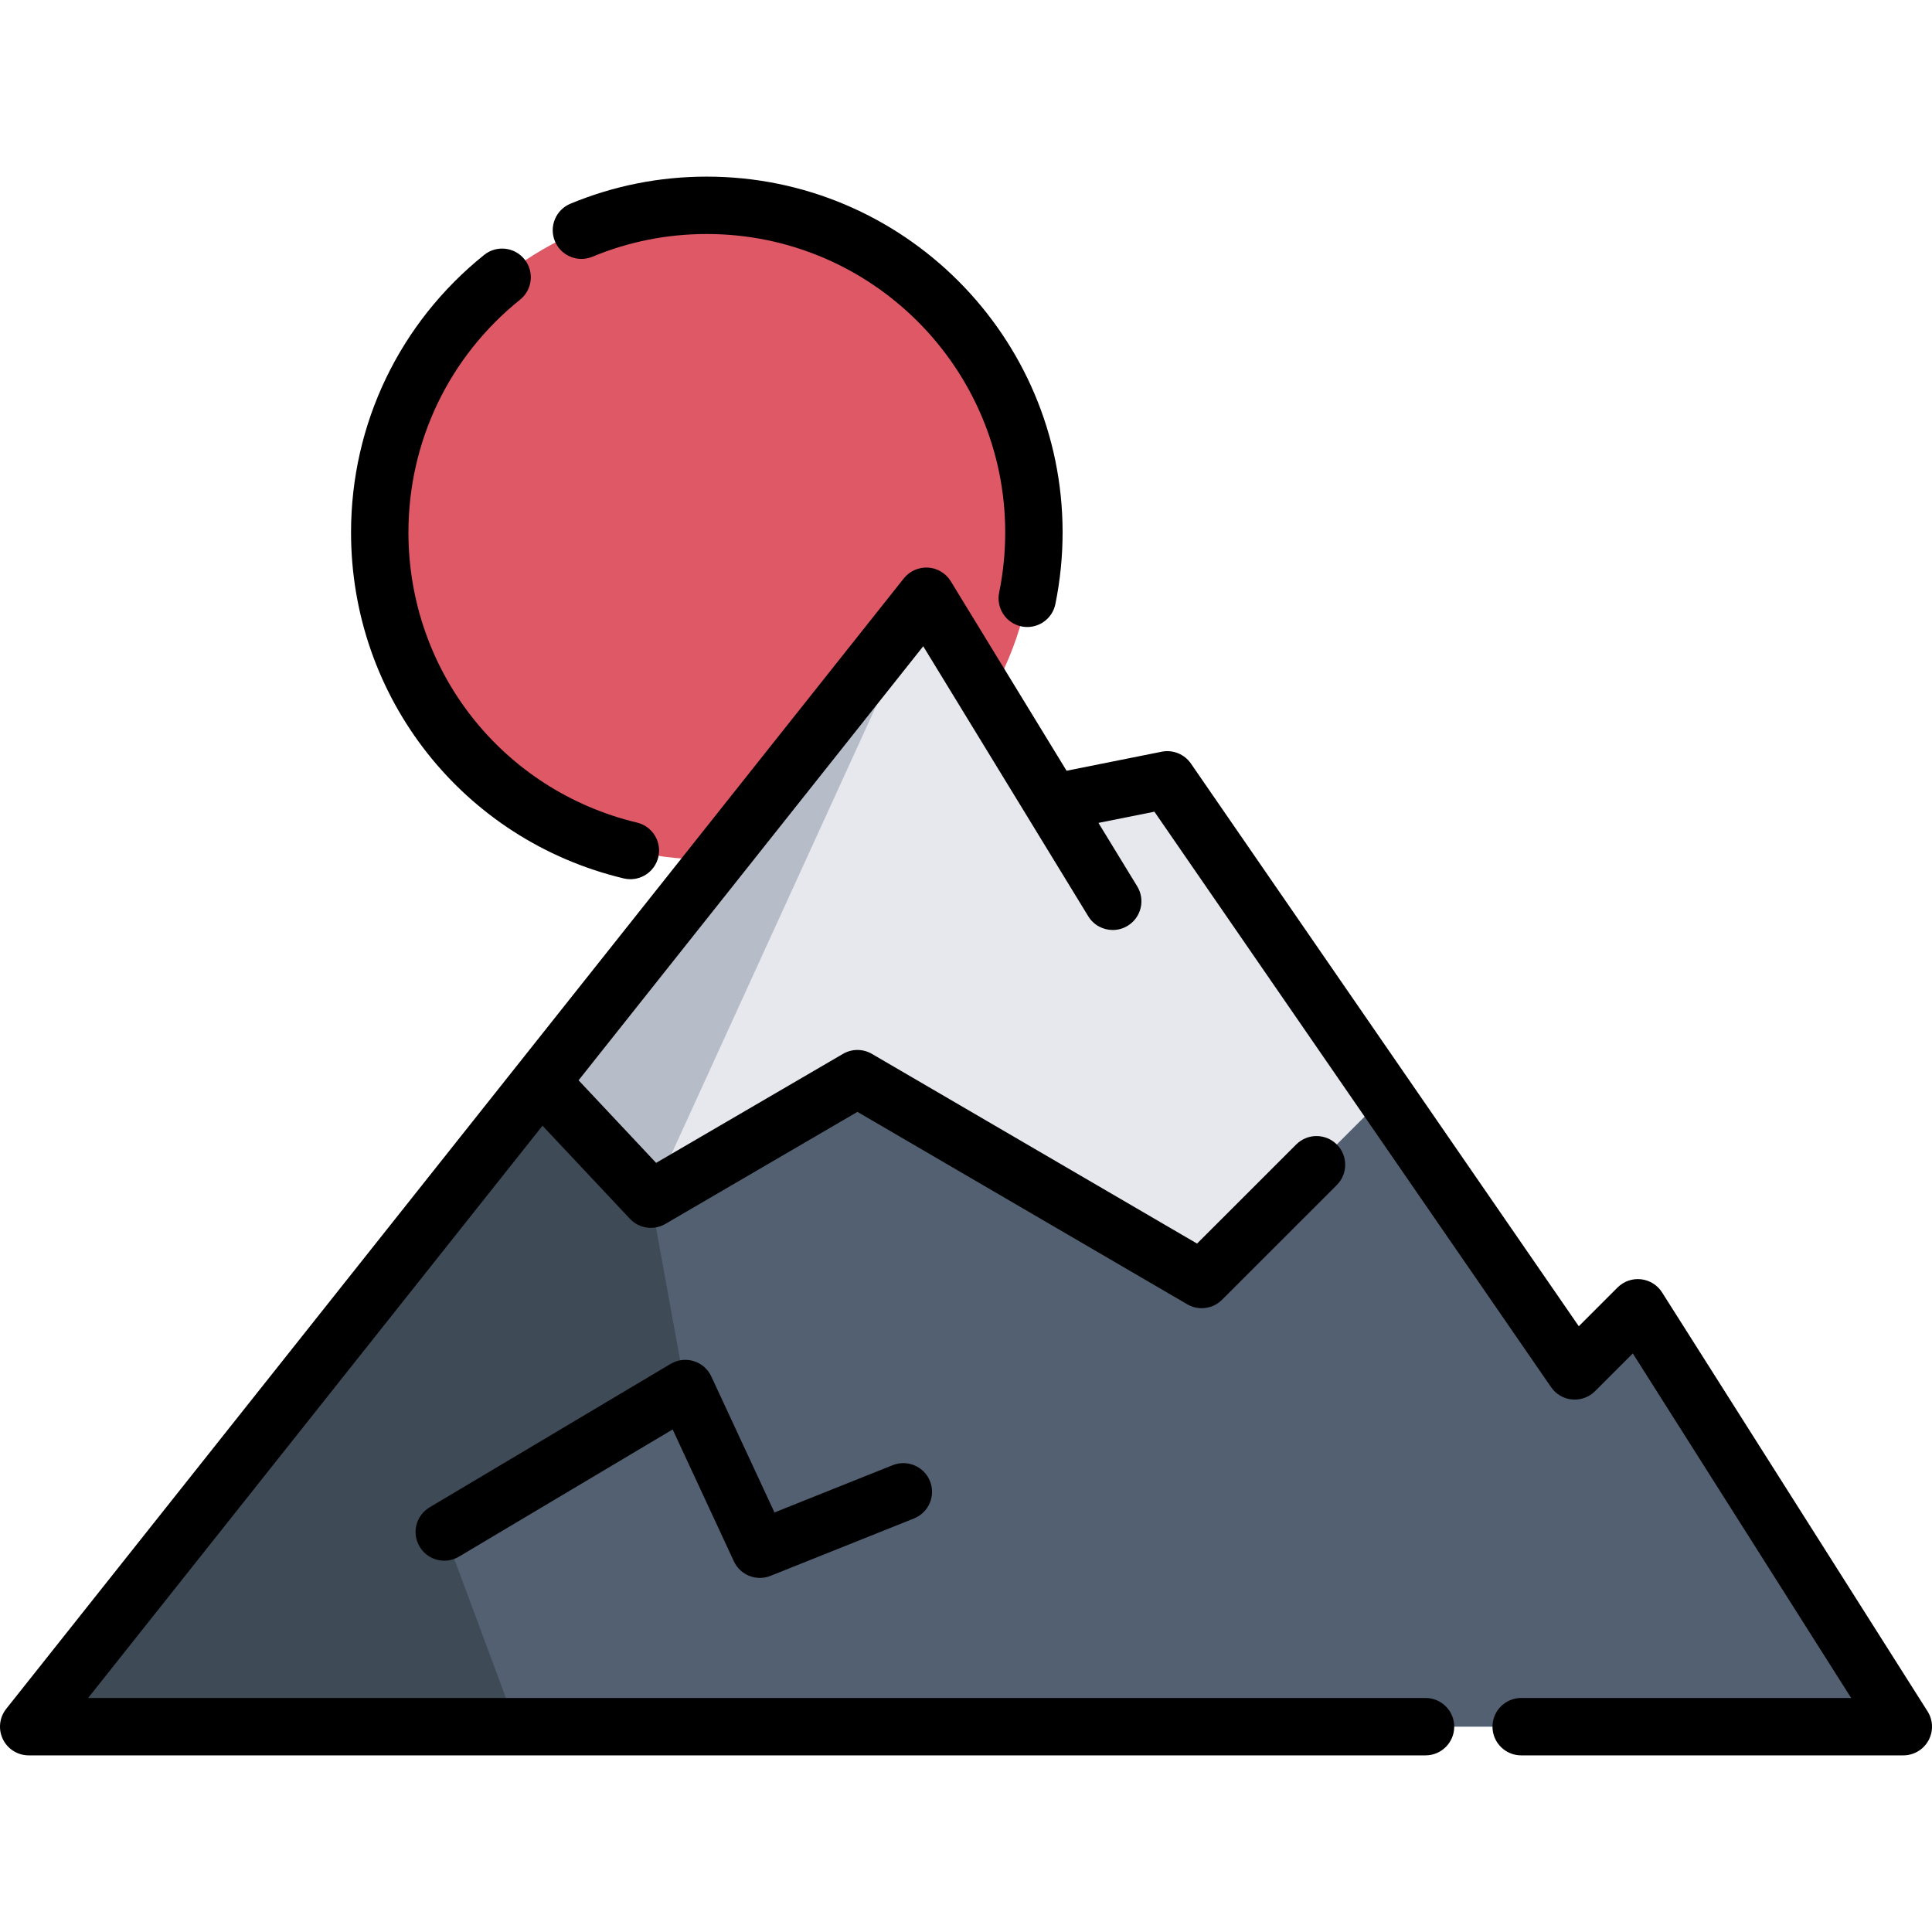 <svg id="Capa_1" enable-background="new 0 0 505 505" height="512" viewBox="0 0 505 505" width="512" xmlns="http://www.w3.org/2000/svg"><g><g><circle cx="184.754" cy="139.163" fill="#de5866" r="85.496"/><path d="m497.503 451.337h-490l234.62-295.49 33 54 29.99-6 56.97 82.64 49.53 71.85 16.5-16.5z" fill="#526071"/><path d="m179.123 362.947-63 37.5 18.91 50.89h-127.53l234.62-295.49-72 157.6z" fill="#3e4a56"/><path d="m362.083 286.487-47.97 47.96-89.99-52.5-54 31.5-28.79-30.66 100.79-126.94 33 54 29.99-6z" fill="#e7e8ed"/><path d="m242.123 155.847-72 157.6-28.79-30.66z" fill="#b7bcc9"/></g><g><path d="m503.835 447.318-69.389-109.495c-1.219-1.924-3.246-3.189-5.51-3.44-2.264-.25-4.518.541-6.128 2.151l-10.131 10.131-101.384-147.077c-1.701-2.467-4.708-3.686-7.646-3.098l-24.86 4.972-30.267-49.526c-1.277-2.09-3.495-3.425-5.94-3.575-2.432-.145-4.809.903-6.333 2.822l-234.62 295.486c-1.79 2.254-2.132 5.333-.88 7.925s3.876 4.239 6.754 4.239h365.114c4.142 0 7.5-3.358 7.5-7.5s-3.358-7.5-7.5-7.5h-349.583l118.774-149.586 22.85 24.334c2.393 2.548 6.228 3.105 9.246 1.345l50.221-29.295 86.211 50.295c1.178.688 2.481 1.022 3.777 1.022 1.94 0 3.86-.751 5.305-2.196l30.003-29.997c2.929-2.928 2.93-7.677.001-10.606-2.928-2.929-7.677-2.93-10.606-.001l-25.915 25.909-84.997-49.586c-2.335-1.363-5.223-1.362-7.558 0l-48.842 28.491-20.269-21.586 90.086-113.455 43.133 70.58c1.414 2.314 3.88 3.59 6.407 3.59 1.333 0 2.683-.355 3.903-1.102 3.535-2.16 4.649-6.776 2.489-10.31l-10.134-16.583 14.629-2.926 103.691 150.426c1.264 1.833 3.277 3.01 5.494 3.212 2.219.198 4.41-.592 5.984-2.166l9.875-9.875 57.077 90.067h-86.252c-4.142 0-7.5 3.358-7.5 7.5s3.358 7.5 7.5 7.5h99.885c2.735 0 5.253-1.489 6.571-3.885s1.228-5.321-.236-7.631z"/><path d="m233.336 382.981-30.901 12.36-16.507-35.554c-.894-1.925-2.562-3.381-4.589-4.008-2.027-.626-4.227-.364-6.049.721l-62.997 37.498c-3.56 2.119-4.728 6.722-2.609 10.281s6.723 4.728 10.281 2.609l55.857-33.249 16 34.461c1.265 2.724 3.967 4.344 6.805 4.343.928 0 1.872-.173 2.783-.538l37.498-14.999c3.846-1.538 5.717-5.903 4.178-9.749-1.539-3.843-5.903-5.716-9.75-4.176z"/><path d="m163.023 229.605c.587.141 1.174.208 1.753.208 3.39 0 6.463-2.313 7.288-5.755.964-4.028-1.519-8.076-5.547-9.041-35.185-8.426-59.758-39.618-59.758-75.854 0-23.764 10.639-45.939 29.188-60.841 3.229-2.594 3.744-7.315 1.149-10.544-2.594-3.229-7.314-3.745-10.544-1.149-22.112 17.764-34.793 44.202-34.793 72.535-.001 43.201 29.305 80.392 71.264 90.441z"/><path d="m154.851 67.103c9.48-3.938 19.541-5.936 29.903-5.936 43.007 0 77.996 34.989 77.996 77.996 0 5.296-.533 10.587-1.584 15.727-.831 4.058 1.786 8.021 5.844 8.851.507.104 1.013.154 1.511.154 3.488 0 6.614-2.447 7.34-5.998 1.253-6.127 1.889-12.43 1.889-18.734 0-51.278-41.718-92.996-92.996-92.996-12.348 0-24.345 2.383-35.658 7.084-3.825 1.589-5.638 5.978-4.048 9.803 1.589 3.826 5.979 5.639 9.803 4.049z"/></g></g></svg>